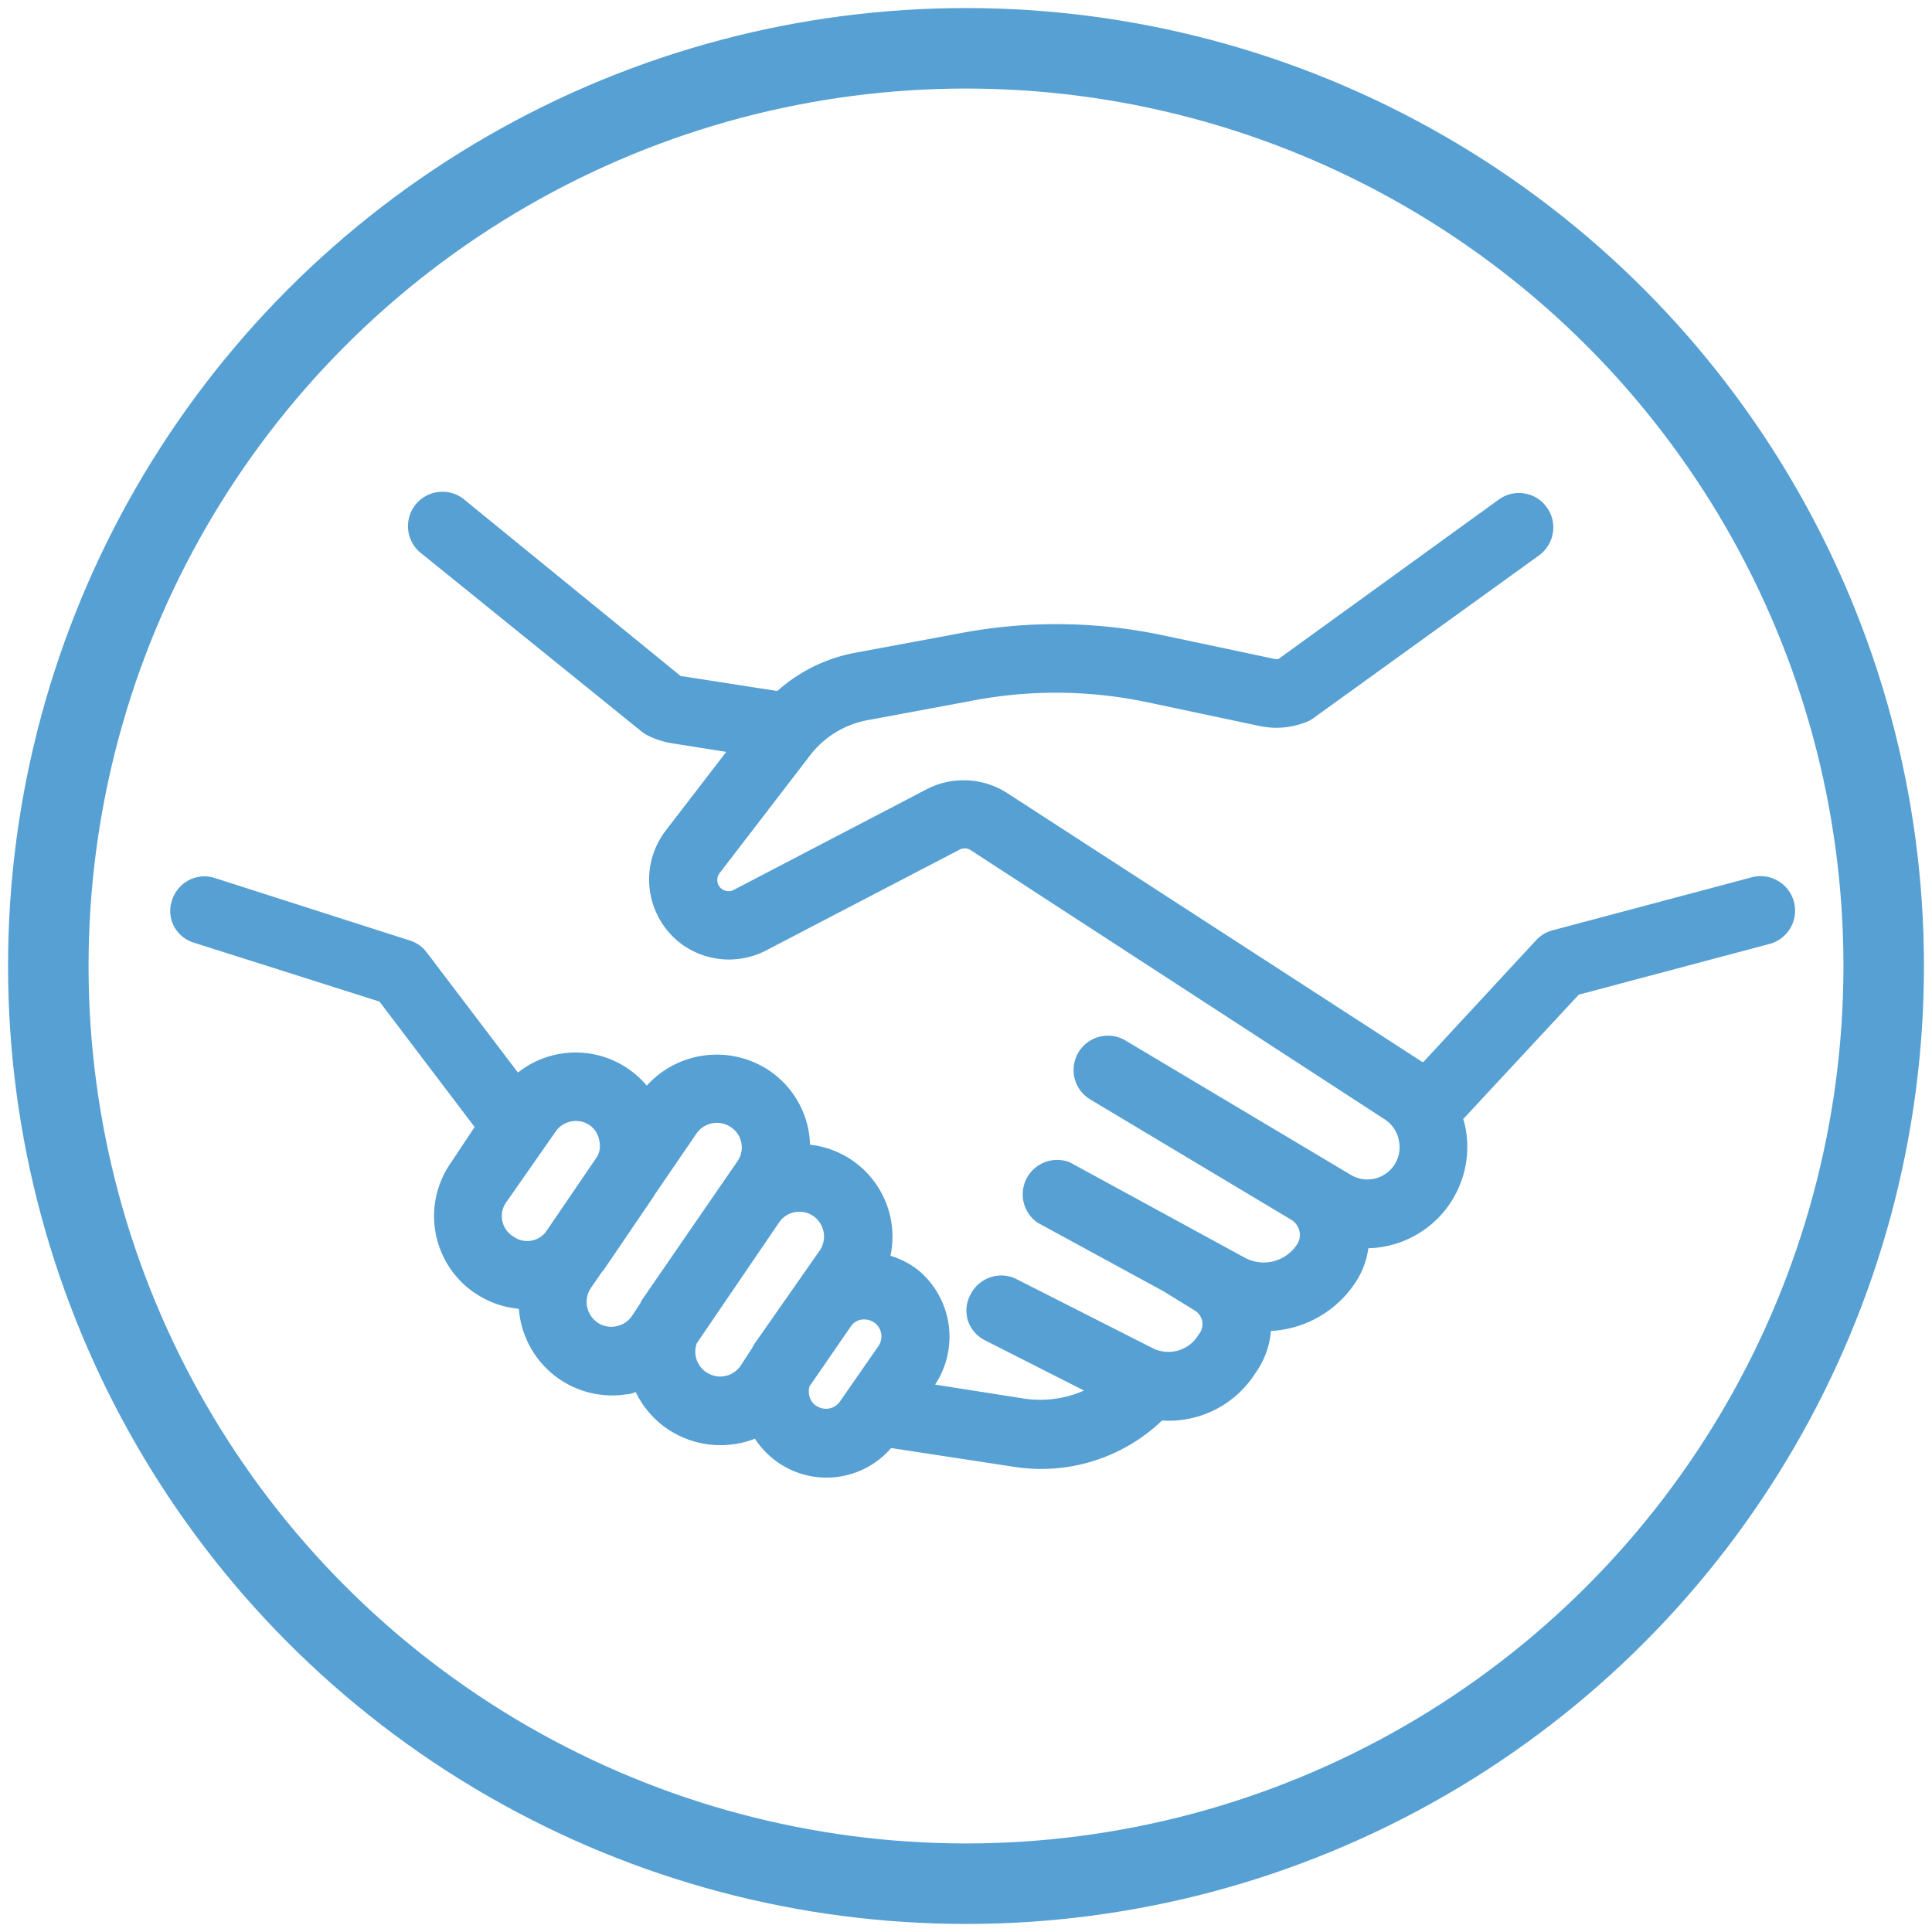 <svg viewBox="0 0 120 120" xmlns="http://www.w3.org/2000/svg"><circle cx="60" cy="60" fill="none" r="57" stroke="#56a0d3" stroke-linecap="round" stroke-linejoin="round" stroke-width="5"/><path d="m111.42 56a2.14 2.14 0 0 0 -2.61-1.51l-12.4 3.3a2.11 2.11 0 0 0 -1 .61l-7 7.56h-.07l-25.78-16.7a5 5 0 0 0 -5-.24l-12 6.26a.69.69 0 0 1 -.73-.07.65.65 0 0 1 -.27-.46.66.66 0 0 1 .13-.51l5.63-7.33a5.84 5.84 0 0 1 3.57-2.18l6.61-1.23a27.5 27.5 0 0 1 10.77.12l7 1.48a5 5 0 0 0 2.88-.26 1.66 1.66 0 0 0 .45-.25l14-10.1a2.14 2.14 0 0 0 .85-1.39 2.09 2.09 0 0 0 -.38-1.59 2.07 2.07 0 0 0 -1.39-.86 2.1 2.1 0 0 0 -1.59.38l-13.68 9.9a.91.91 0 0 1 -.23 0l-7-1.48a31.9 31.9 0 0 0 -12.43-.14l-6.61 1.23a10 10 0 0 0 -4.86 2.38l-5.91-.92h-.08l-13.37-10.9a2.14 2.14 0 1 0 -2.69 3.32l13.6 11a2.25 2.25 0 0 0 .36.24 5.26 5.26 0 0 0 1.51.5l3.41.54-3.77 4.9a5 5 0 0 0 .94 7 5 5 0 0 0 5.29.44l12-6.25a.68.68 0 0 1 .7 0l25.73 16.73a2 2 0 0 1 .88 1.29 2 2 0 0 1 -3 2.15l-13.97-8.33a2.13 2.13 0 0 0 -2.19 3.66l12.48 7.47a1.13 1.13 0 0 1 .51.7 1.06 1.06 0 0 1 -.16.85 2.47 2.47 0 0 1 -3.23.81l-10.88-5.93a2.14 2.14 0 0 0 -2 3.75l7.84 4.27 1.93 1.19a1 1 0 0 1 .46.65 1 1 0 0 1 -.21.83l-.06.09a2.17 2.17 0 0 1 -2.82.76l-8.42-4.27a2.1 2.1 0 0 0 -1.63-.13 2.13 2.13 0 0 0 -1.24 1.06 2.1 2.1 0 0 0 -.18 1.61 2.14 2.14 0 0 0 1.07 1.25l6.15 3.12a6.74 6.74 0 0 1 -3.71.5l-5.54-.87a5.38 5.38 0 0 0 -.92-7l-.08-.07a5.17 5.17 0 0 0 -1.77-.93 5.75 5.75 0 0 0 -5-6.9 5.42 5.42 0 0 0 -.1-.94 5.77 5.77 0 0 0 -2.53-3.73 5.87 5.87 0 0 0 -7.51 1 5.77 5.77 0 0 0 -8-.81l-5.64-7.43a2.07 2.07 0 0 0 -1-.75l-12.17-3.9a2.1 2.1 0 0 0 -1.63.13 2.15 2.15 0 0 0 -1.05 1.26 2.06 2.06 0 0 0 .14 1.63 2.1 2.1 0 0 0 1.25 1l11.5 3.65 5.91 7.79-1.48 2.23a5.78 5.78 0 0 0 1.37 8l.1.06a5.69 5.69 0 0 0 2.76 1 5.81 5.81 0 0 0 6.77 5.3c.17 0 .34-.08.49-.12a5.79 5.79 0 0 0 2.51 2.61 5.89 5.89 0 0 0 4.89.28 5.3 5.3 0 0 0 8.46.58l7.65 1.17a10.88 10.88 0 0 0 9.18-2.88 6.36 6.36 0 0 0 5.76-2.89 5.28 5.28 0 0 0 1-2.67 6.71 6.71 0 0 0 5.24-3 5.07 5.07 0 0 0 .81-2.14 6.3 6.3 0 0 0 6.01-7.6 3.31 3.31 0 0 0 -.12-.42l7.18-7.73 11.81-3.14a2.14 2.14 0 0 0 1.55-2.64zm-56.86 27.61-2.39 3.44a1.05 1.05 0 0 1 -1.27.37 1 1 0 0 1 -.62-.68 1.13 1.13 0 0 1 0-.63l2.62-3.8a1 1 0 0 1 .63-.35 1.12 1.12 0 0 1 .83.23 1.06 1.06 0 0 1 .2 1.42zm-3.65-5.93-4 5.72a1.69 1.69 0 0 0 -.17.29l-.74 1.14a1.53 1.53 0 0 1 -2 .48 1.53 1.53 0 0 1 -.72-1.88l5.15-7.56a1.53 1.53 0 0 1 2.19-.26 1.55 1.55 0 0 1 .29 2.07zm-5.1-5.56-5.88 8.54a1.87 1.87 0 0 0 -.17.31l-.51.77a1.51 1.51 0 0 1 -1 .64 1.47 1.47 0 0 1 -1.17-.26 1.55 1.55 0 0 1 -.38-2.12l.69-1 .12-.14 3.08-4.53a.6.6 0 0 0 .06-.11l2.62-3.83a1.54 1.54 0 0 1 2.11-.39 1.5 1.5 0 0 1 .67 1 1.52 1.52 0 0 1 -.24 1.12zm-8.7-.31-3.23 4.74a1.47 1.47 0 0 1 -2 .25l-.09-.06a1.48 1.48 0 0 1 -.35-2.06l3.11-4.45a1.53 1.53 0 0 1 2-.39 1.43 1.43 0 0 1 .67 1 1.38 1.38 0 0 1 -.11.97z" fill="#56a0d3"/></svg>